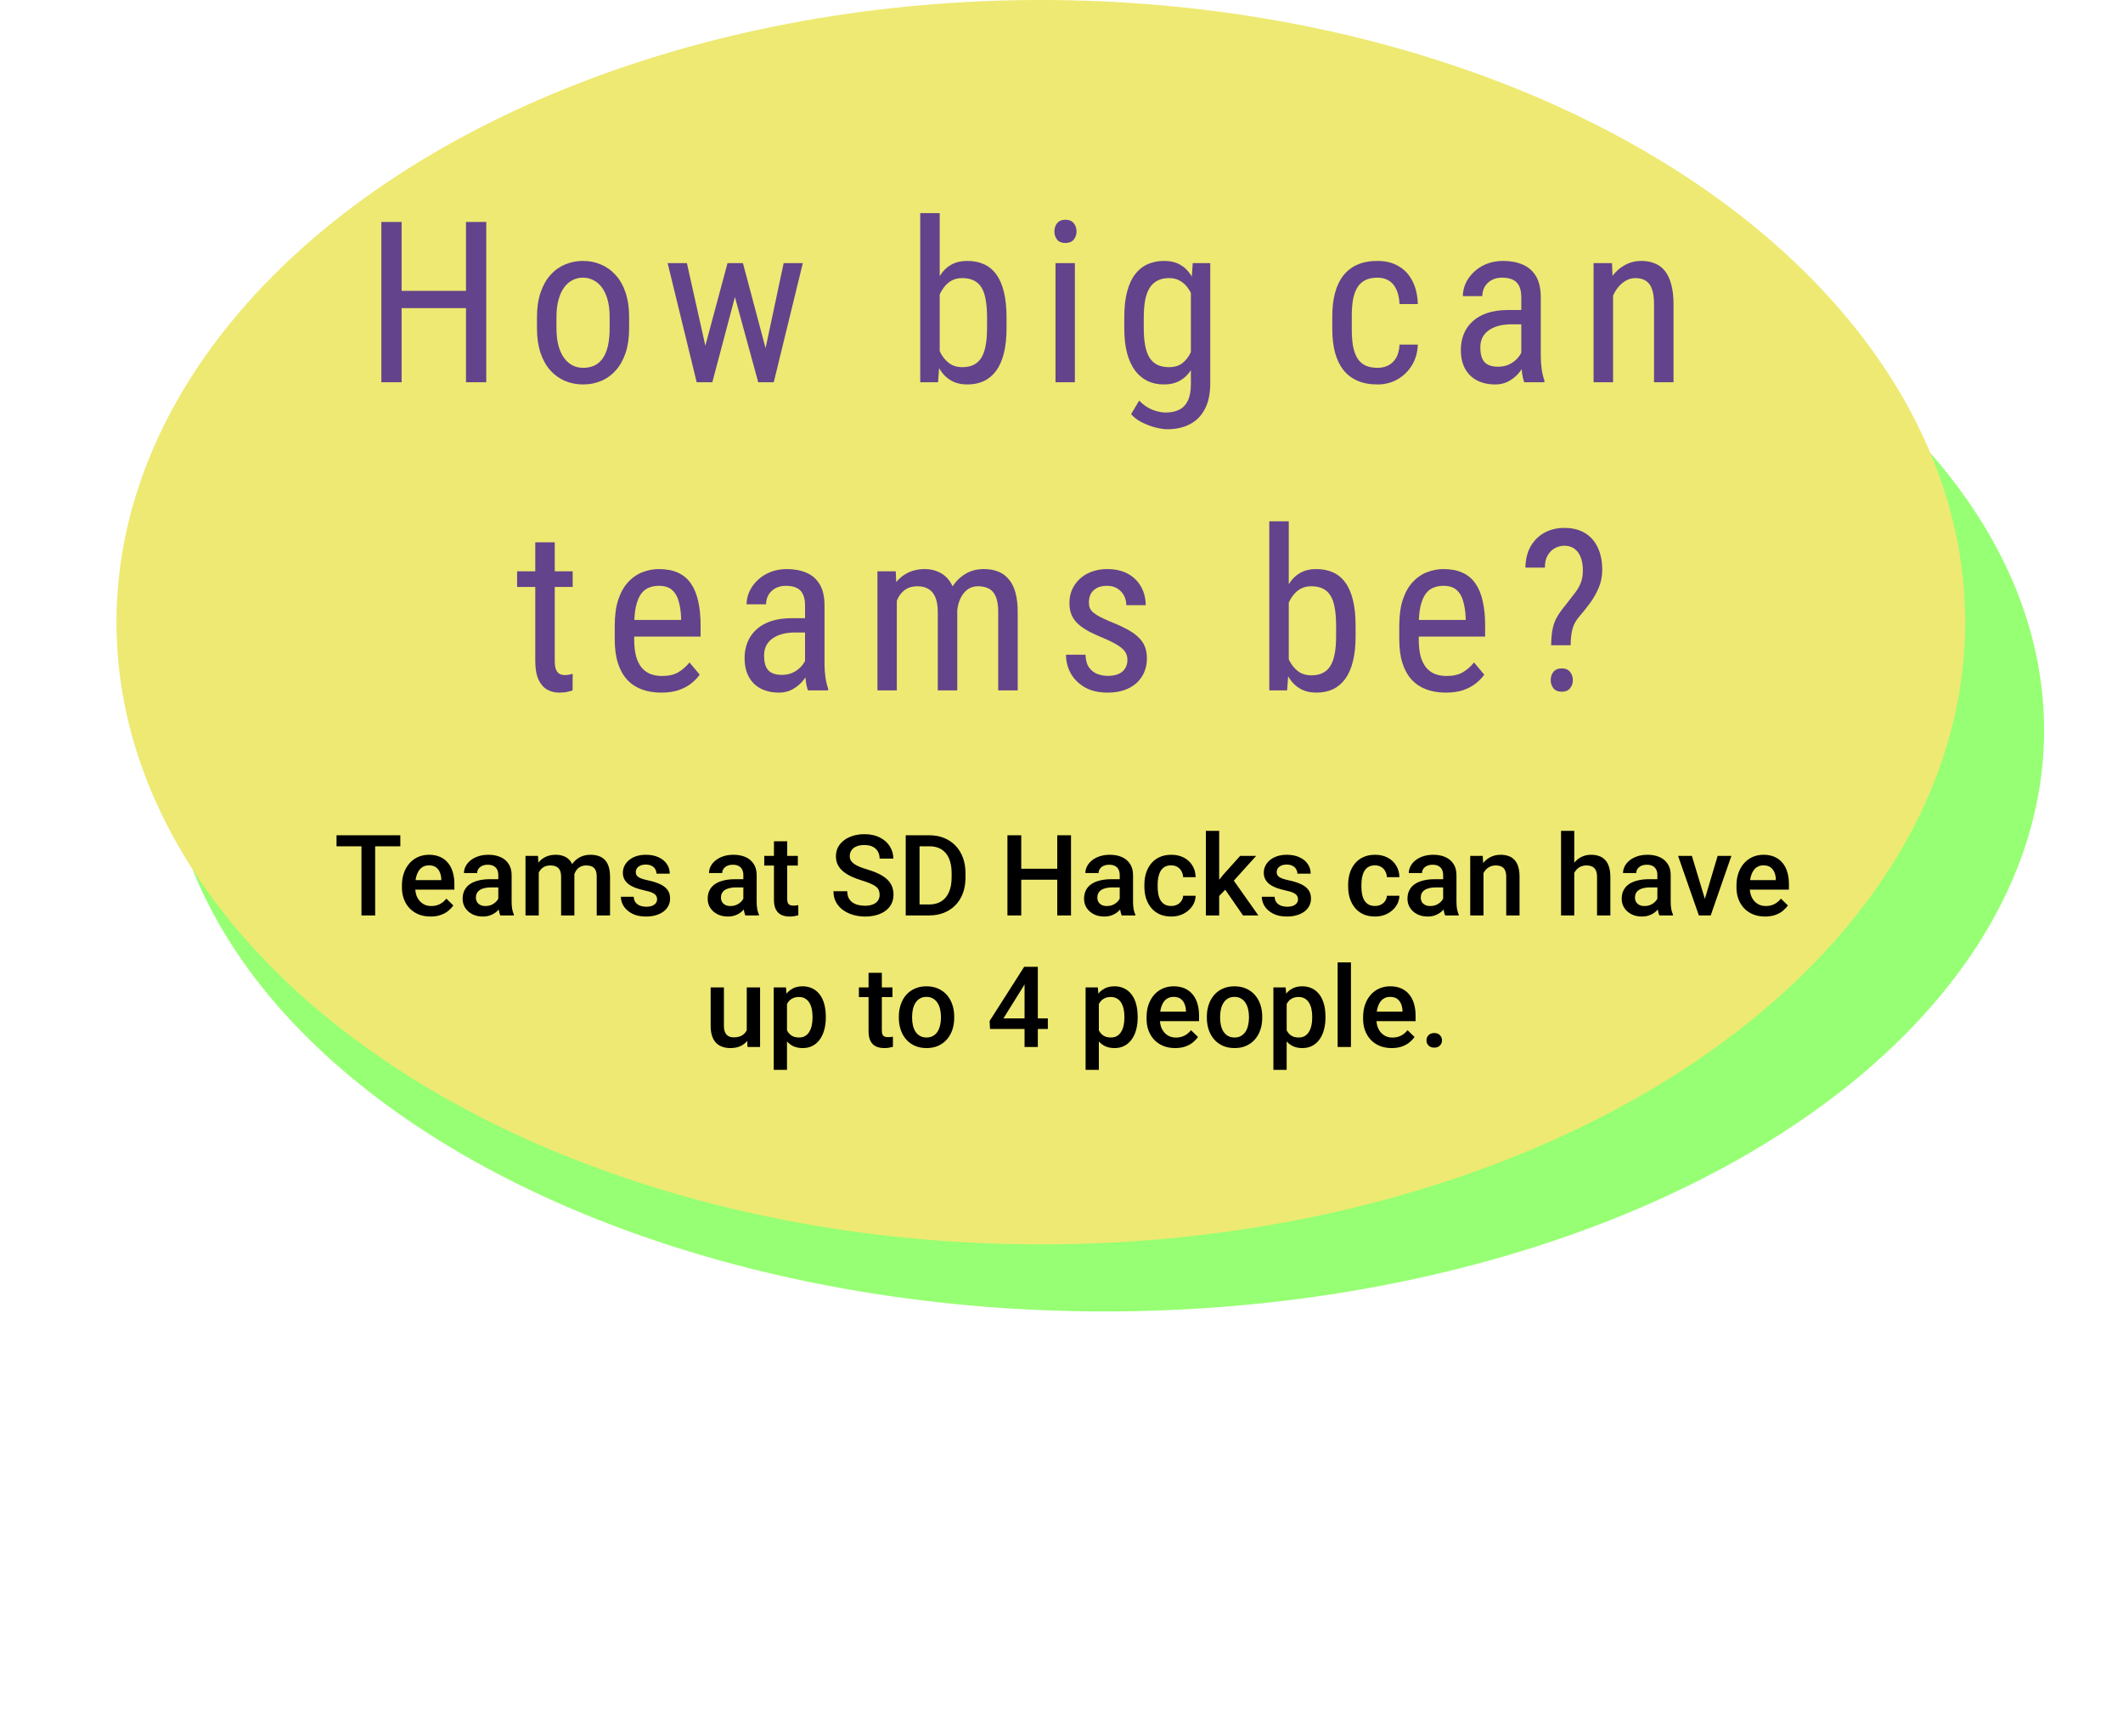 <svg width="565" height="462" viewBox="0 0 565 462" fill="none" xmlns="http://www.w3.org/2000/svg">
<ellipse cx="294" cy="194.316" rx="250" ry="154.659" fill="#97FF73"/>
<ellipse cx="277" cy="165.565" rx="246" ry="165.565" fill="#EEE972"/>
<path d="M124.634 77.399V81.998H106.147V77.399H124.634ZM106.88 59.059V101.715H101.489V59.059H106.88ZM129.409 59.059V101.715H124.018V59.059H129.409ZM142.909 87.389V84.371C142.909 81.91 143.222 79.752 143.847 77.897C144.472 76.022 145.341 74.459 146.454 73.209C147.567 71.959 148.866 71.022 150.351 70.397C151.835 69.752 153.427 69.43 155.126 69.43C156.864 69.43 158.476 69.752 159.96 70.397C161.444 71.022 162.743 71.959 163.856 73.209C164.989 74.459 165.868 76.022 166.493 77.897C167.118 79.752 167.431 81.91 167.431 84.371V87.389C167.431 89.85 167.118 92.018 166.493 93.893C165.868 95.748 164.999 97.301 163.886 98.551C162.772 99.801 161.474 100.739 159.989 101.364C158.505 101.989 156.903 102.301 155.185 102.301C153.466 102.301 151.864 101.989 150.38 101.364C148.895 100.739 147.587 99.801 146.454 98.551C145.341 97.301 144.472 95.748 143.847 93.893C143.222 92.018 142.909 89.85 142.909 87.389ZM148.095 84.371V87.389C148.095 89.127 148.27 90.651 148.622 91.959C148.974 93.268 149.472 94.362 150.116 95.241C150.761 96.12 151.513 96.784 152.372 97.233C153.231 97.662 154.169 97.877 155.185 97.877C156.356 97.877 157.382 97.662 158.261 97.233C159.159 96.784 159.901 96.12 160.487 95.241C161.073 94.362 161.513 93.268 161.806 91.959C162.099 90.651 162.245 89.127 162.245 87.389V84.371C162.245 82.633 162.069 81.12 161.718 79.83C161.366 78.522 160.868 77.428 160.224 76.549C159.579 75.651 158.817 74.987 157.938 74.557C157.079 74.108 156.142 73.883 155.126 73.883C154.13 73.883 153.202 74.108 152.343 74.557C151.483 74.987 150.731 75.651 150.087 76.549C149.462 77.428 148.974 78.522 148.622 79.83C148.27 81.12 148.095 82.633 148.095 84.371ZM186.614 96.09L193.616 70.016H196.985L196.604 75.201L189.573 101.715H186.321L186.614 96.09ZM182.806 70.016L188.694 96.383L188.841 101.715H185.413L177.679 70.016H182.806ZM202.991 96.178L208.558 70.016H213.655L205.921 101.715H202.552L202.991 96.178ZM197.718 70.016L204.544 95.651L205.013 101.715H201.79L194.524 75.143L194.143 70.016H197.718ZM244.903 56.715H250.089V95.563L249.649 101.715H244.903V56.715ZM267.872 84.43V87.389C267.872 89.889 267.638 92.076 267.169 93.951C266.72 95.807 266.046 97.36 265.147 98.61C264.249 99.84 263.155 100.768 261.866 101.393C260.577 101.998 259.102 102.301 257.442 102.301C255.802 102.301 254.386 101.969 253.194 101.305C252.003 100.641 251.007 99.684 250.206 98.434C249.405 97.184 248.77 95.67 248.302 93.893C247.852 92.116 247.54 90.114 247.364 87.887V83.932C247.54 81.686 247.852 79.674 248.302 77.897C248.751 76.1 249.376 74.576 250.177 73.326C250.977 72.057 251.974 71.09 253.165 70.426C254.356 69.762 255.772 69.43 257.413 69.43C259.093 69.43 260.577 69.723 261.866 70.309C263.175 70.895 264.268 71.803 265.147 73.034C266.046 74.245 266.72 75.797 267.169 77.692C267.638 79.567 267.872 81.813 267.872 84.43ZM262.686 87.389V84.43C262.686 82.672 262.569 81.139 262.335 79.83C262.12 78.522 261.759 77.438 261.251 76.579C260.743 75.719 260.06 75.075 259.2 74.645C258.36 74.215 257.315 74 256.065 74C255.011 74 254.083 74.215 253.282 74.645C252.501 75.075 251.827 75.66 251.261 76.403C250.694 77.125 250.226 77.955 249.854 78.893C249.483 79.811 249.21 80.768 249.034 81.764V90.084C249.288 91.354 249.688 92.575 250.235 93.746C250.802 94.899 251.563 95.846 252.52 96.588C253.477 97.33 254.669 97.701 256.095 97.701C257.286 97.701 258.292 97.496 259.112 97.086C259.952 96.676 260.636 96.051 261.163 95.211C261.69 94.352 262.071 93.278 262.306 91.989C262.56 90.68 262.686 89.147 262.686 87.389ZM286.06 70.016V101.715H280.903V70.016H286.06ZM280.61 61.608C280.61 60.729 280.854 59.987 281.343 59.381C281.831 58.776 282.563 58.473 283.54 58.473C284.517 58.473 285.249 58.776 285.737 59.381C286.245 59.987 286.499 60.729 286.499 61.608C286.499 62.448 286.245 63.17 285.737 63.776C285.249 64.362 284.517 64.655 283.54 64.655C282.563 64.655 281.831 64.362 281.343 63.776C280.854 63.17 280.61 62.448 280.61 61.608ZM317.431 70.016H322.089V101.979C322.089 104.772 321.601 107.077 320.624 108.893C319.667 110.709 318.329 112.047 316.61 112.907C314.892 113.786 312.909 114.225 310.663 114.225C309.862 114.225 308.856 114.078 307.645 113.786C306.435 113.493 305.224 113.043 304.013 112.438C302.802 111.852 301.806 111.11 301.024 110.211L303.163 106.608C304.276 107.741 305.458 108.551 306.708 109.039C307.958 109.528 309.149 109.772 310.282 109.772C311.63 109.772 312.802 109.528 313.798 109.039C314.794 108.551 315.565 107.75 316.112 106.637C316.659 105.543 316.933 104.078 316.933 102.243V76.989L317.431 70.016ZM299.208 87.389V84.43C299.208 81.813 299.452 79.567 299.94 77.692C300.429 75.797 301.132 74.245 302.05 73.034C302.987 71.803 304.11 70.895 305.419 70.309C306.727 69.723 308.192 69.43 309.813 69.43C311.454 69.43 312.87 69.762 314.061 70.426C315.253 71.09 316.239 72.057 317.02 73.326C317.821 74.576 318.446 76.1 318.895 77.897C319.364 79.674 319.686 81.686 319.862 83.932V87.887C319.686 90.114 319.364 92.116 318.895 93.893C318.446 95.67 317.811 97.184 316.991 98.434C316.19 99.684 315.194 100.641 314.003 101.305C312.811 101.969 311.395 102.301 309.755 102.301C308.153 102.301 306.708 101.998 305.419 101.393C304.13 100.768 303.017 99.84 302.079 98.61C301.161 97.36 300.448 95.807 299.94 93.951C299.452 92.076 299.208 89.889 299.208 87.389ZM304.393 84.43V87.389C304.393 89.147 304.52 90.68 304.774 91.989C305.028 93.278 305.419 94.352 305.946 95.211C306.493 96.051 307.186 96.676 308.026 97.086C308.886 97.496 309.911 97.701 311.102 97.701C312.548 97.701 313.729 97.35 314.647 96.647C315.565 95.944 316.298 95.016 316.845 93.864C317.411 92.692 317.86 91.432 318.192 90.084V81.764C317.997 80.768 317.714 79.811 317.343 78.893C316.991 77.955 316.532 77.125 315.966 76.403C315.399 75.66 314.716 75.075 313.915 74.645C313.134 74.215 312.216 74 311.161 74C309.97 74 308.944 74.215 308.085 74.645C307.226 75.075 306.522 75.719 305.976 76.579C305.429 77.438 305.028 78.522 304.774 79.83C304.52 81.139 304.393 82.672 304.393 84.43ZM366.608 97.877C367.643 97.877 368.581 97.672 369.421 97.262C370.28 96.832 370.983 96.168 371.53 95.27C372.077 94.352 372.39 93.16 372.468 91.696H377.331C377.253 93.805 376.716 95.66 375.72 97.262C374.743 98.844 373.454 100.084 371.852 100.983C370.27 101.862 368.522 102.301 366.608 102.301C364.558 102.301 362.77 101.969 361.247 101.305C359.743 100.641 358.493 99.684 357.497 98.434C356.52 97.164 355.788 95.631 355.3 93.834C354.811 92.018 354.567 89.957 354.567 87.653V84.079C354.567 81.774 354.811 79.723 355.3 77.926C355.788 76.11 356.52 74.576 357.497 73.326C358.493 72.057 359.743 71.09 361.247 70.426C362.77 69.762 364.558 69.43 366.608 69.43C368.757 69.43 370.612 69.889 372.175 70.807C373.757 71.705 374.987 73.014 375.866 74.733C376.765 76.432 377.253 78.493 377.331 80.914H372.468C372.39 79.352 372.106 78.053 371.618 77.018C371.13 75.963 370.466 75.182 369.626 74.674C368.786 74.147 367.78 73.883 366.608 73.883C365.241 73.883 364.108 74.127 363.21 74.616C362.331 75.084 361.638 75.768 361.13 76.666C360.622 77.565 360.261 78.639 360.046 79.889C359.851 81.139 359.753 82.535 359.753 84.079V87.653C359.753 89.196 359.851 90.602 360.046 91.871C360.261 93.121 360.612 94.196 361.101 95.094C361.608 95.993 362.311 96.686 363.21 97.174C364.108 97.643 365.241 97.877 366.608 97.877ZM404.864 96.295V79.098C404.864 77.848 404.669 76.842 404.278 76.08C403.907 75.319 403.341 74.762 402.579 74.41C401.837 74.059 400.899 73.883 399.767 73.883C398.673 73.883 397.726 74.108 396.925 74.557C396.143 75.006 395.538 75.602 395.108 76.344C394.698 77.086 394.493 77.907 394.493 78.805H389.308C389.308 77.672 389.552 76.549 390.04 75.436C390.548 74.323 391.27 73.317 392.208 72.418C393.145 71.5 394.268 70.778 395.577 70.25C396.905 69.704 398.39 69.43 400.03 69.43C401.983 69.43 403.712 69.752 405.216 70.397C406.72 71.022 407.901 72.047 408.761 73.473C409.62 74.899 410.05 76.793 410.05 79.157V94.801C410.05 95.856 410.128 96.979 410.284 98.17C410.46 99.362 410.704 100.387 411.017 101.246V101.715H405.655C405.401 101.09 405.206 100.26 405.069 99.225C404.933 98.17 404.864 97.194 404.864 96.295ZM405.685 82.496L405.743 86.305H402.14C400.909 86.305 399.786 86.442 398.77 86.715C397.774 86.989 396.915 87.389 396.192 87.916C395.47 88.424 394.913 89.059 394.522 89.821C394.151 90.582 393.966 91.451 393.966 92.428C393.966 93.698 394.142 94.713 394.493 95.475C394.845 96.217 395.372 96.754 396.075 97.086C396.778 97.418 397.667 97.584 398.741 97.584C400.05 97.584 401.202 97.282 402.198 96.676C403.194 96.071 403.966 95.338 404.513 94.479C405.079 93.62 405.343 92.819 405.304 92.076L406.446 94.508C406.368 95.27 406.114 96.1 405.685 96.998C405.274 97.877 404.698 98.727 403.956 99.547C403.214 100.348 402.335 101.012 401.319 101.539C400.323 102.047 399.2 102.301 397.95 102.301C396.114 102.301 394.503 101.95 393.116 101.246C391.749 100.543 390.685 99.508 389.923 98.141C389.161 96.774 388.78 95.084 388.78 93.073C388.78 91.549 389.044 90.143 389.571 88.854C390.099 87.565 390.88 86.451 391.915 85.514C392.95 84.557 394.249 83.815 395.811 83.287C397.393 82.76 399.22 82.496 401.29 82.496H405.685ZM429.292 76.784V101.715H424.106V70.016H428.999L429.292 76.784ZM428.032 84.664L425.923 84.576C425.903 82.409 426.147 80.407 426.655 78.571C427.183 76.715 427.925 75.104 428.882 73.737C429.858 72.37 431.02 71.315 432.368 70.573C433.716 69.811 435.21 69.43 436.851 69.43C438.14 69.43 439.311 69.645 440.366 70.075C441.421 70.485 442.319 71.149 443.061 72.067C443.804 72.985 444.37 74.176 444.761 75.641C445.171 77.086 445.376 78.854 445.376 80.944V101.715H440.19V80.885C440.19 79.225 440.005 77.897 439.634 76.901C439.282 75.885 438.735 75.153 437.993 74.704C437.27 74.235 436.352 74 435.239 74C434.224 74 433.276 74.284 432.397 74.85C431.518 75.416 430.747 76.198 430.083 77.194C429.438 78.19 428.931 79.332 428.56 80.621C428.208 81.891 428.032 83.239 428.032 84.664ZM152.413 152.016V156.176H137.618V152.016H152.413ZM142.452 144.311H147.638V175.864C147.638 176.938 147.765 177.748 148.018 178.295C148.292 178.842 148.634 179.203 149.044 179.379C149.454 179.555 149.893 179.643 150.362 179.643C150.714 179.643 151.104 179.604 151.534 179.526C151.964 179.428 152.257 179.35 152.413 179.291L152.384 183.715C152.032 183.852 151.563 183.979 150.977 184.096C150.392 184.233 149.649 184.301 148.751 184.301C147.638 184.301 146.602 184.037 145.645 183.51C144.688 182.983 143.917 182.104 143.331 180.873C142.745 179.623 142.452 177.944 142.452 175.834V144.311ZM175.933 184.301C174.038 184.301 172.329 184.018 170.806 183.452C169.282 182.885 167.983 182.026 166.909 180.873C165.835 179.702 165.015 178.227 164.448 176.45C163.882 174.672 163.599 172.573 163.599 170.151V166.577C163.599 163.784 163.921 161.42 164.565 159.487C165.229 157.553 166.118 156 167.231 154.828C168.345 153.637 169.604 152.778 171.011 152.25C172.417 151.703 173.862 151.43 175.347 151.43C177.339 151.43 179.038 151.752 180.444 152.397C181.851 153.041 182.993 153.998 183.872 155.268C184.751 156.537 185.395 158.1 185.806 159.955C186.235 161.811 186.45 163.95 186.45 166.371V169.389H166.645V164.965H181.265V164.233C181.186 162.592 180.962 161.147 180.591 159.897C180.239 158.647 179.653 157.67 178.833 156.967C178.013 156.245 176.851 155.883 175.347 155.883C174.39 155.883 173.501 156.049 172.681 156.381C171.88 156.694 171.186 157.25 170.601 158.051C170.034 158.832 169.585 159.916 169.253 161.303C168.94 162.69 168.784 164.448 168.784 166.577V170.151C168.784 171.85 168.94 173.315 169.253 174.545C169.585 175.756 170.063 176.762 170.688 177.563C171.333 178.344 172.114 178.93 173.032 179.321C173.97 179.692 175.034 179.877 176.226 179.877C177.964 179.877 179.399 179.545 180.532 178.881C181.665 178.198 182.651 177.328 183.491 176.274L186.216 179.526C185.649 180.327 184.907 181.098 183.989 181.84C183.091 182.563 181.977 183.159 180.649 183.627C179.341 184.077 177.768 184.301 175.933 184.301ZM214.247 178.295V161.098C214.247 159.848 214.052 158.842 213.661 158.08C213.29 157.319 212.724 156.762 211.962 156.411C211.22 156.059 210.282 155.883 209.149 155.883C208.056 155.883 207.108 156.108 206.308 156.557C205.526 157.006 204.921 157.602 204.491 158.344C204.081 159.086 203.876 159.907 203.876 160.805H198.69C198.69 159.672 198.935 158.549 199.423 157.436C199.931 156.323 200.653 155.317 201.591 154.418C202.528 153.5 203.651 152.778 204.96 152.25C206.288 151.703 207.772 151.43 209.413 151.43C211.366 151.43 213.095 151.752 214.599 152.397C216.102 153.022 217.284 154.047 218.143 155.473C219.003 156.899 219.433 158.793 219.433 161.157V176.801C219.433 177.856 219.511 178.979 219.667 180.17C219.843 181.362 220.087 182.387 220.399 183.246V183.715H215.038C214.784 183.09 214.589 182.26 214.452 181.225C214.315 180.17 214.247 179.194 214.247 178.295ZM215.067 164.496L215.126 168.305H211.522C210.292 168.305 209.169 168.442 208.153 168.715C207.157 168.989 206.298 169.389 205.575 169.916C204.852 170.424 204.296 171.059 203.905 171.821C203.534 172.582 203.349 173.452 203.349 174.428C203.349 175.698 203.524 176.713 203.876 177.475C204.227 178.217 204.755 178.754 205.458 179.086C206.161 179.418 207.05 179.584 208.124 179.584C209.433 179.584 210.585 179.282 211.581 178.676C212.577 178.071 213.349 177.338 213.895 176.479C214.462 175.62 214.726 174.819 214.686 174.077L215.829 176.508C215.751 177.27 215.497 178.1 215.067 178.998C214.657 179.877 214.081 180.727 213.339 181.547C212.597 182.348 211.718 183.012 210.702 183.539C209.706 184.047 208.583 184.301 207.333 184.301C205.497 184.301 203.886 183.95 202.499 183.246C201.132 182.543 200.067 181.508 199.306 180.141C198.544 178.774 198.163 177.084 198.163 175.073C198.163 173.549 198.427 172.143 198.954 170.854C199.481 169.565 200.263 168.452 201.298 167.514C202.333 166.557 203.632 165.815 205.194 165.287C206.776 164.76 208.602 164.496 210.673 164.496H215.067ZM238.675 158.315V183.715H233.518V152.016H238.382L238.675 158.315ZM237.62 166.664L235.218 166.577C235.198 164.409 235.413 162.407 235.862 160.571C236.311 158.715 236.985 157.104 237.884 155.737C238.802 154.37 239.944 153.315 241.311 152.573C242.698 151.811 244.31 151.43 246.145 151.43C247.356 151.43 248.479 151.645 249.515 152.075C250.569 152.485 251.487 153.139 252.268 154.037C253.05 154.936 253.655 156.088 254.085 157.495C254.534 158.901 254.759 160.6 254.759 162.592V183.715H249.573V162.856C249.573 161.196 249.349 159.868 248.899 158.871C248.47 157.875 247.854 157.153 247.054 156.703C246.253 156.235 245.296 156 244.183 156C242.913 156 241.849 156.284 240.989 156.85C240.149 157.416 239.476 158.198 238.968 159.194C238.479 160.19 238.128 161.332 237.913 162.621C237.718 163.891 237.62 165.239 237.62 166.664ZM254.7 163.676L251.243 164.789C251.224 163.051 251.438 161.381 251.888 159.78C252.337 158.178 253.001 156.752 253.88 155.502C254.778 154.252 255.892 153.266 257.22 152.543C258.548 151.801 260.091 151.43 261.849 151.43C263.294 151.43 264.573 151.655 265.686 152.104C266.8 152.553 267.737 153.246 268.499 154.184C269.28 155.102 269.866 156.284 270.257 157.729C270.647 159.174 270.843 160.893 270.843 162.885V183.715H265.657V162.827C265.657 161.049 265.433 159.672 264.983 158.696C264.554 157.7 263.938 157.006 263.138 156.616C262.337 156.205 261.38 156 260.267 156C259.368 156 258.567 156.205 257.864 156.616C257.181 157.026 256.604 157.592 256.136 158.315C255.667 159.018 255.306 159.828 255.052 160.746C254.817 161.664 254.7 162.641 254.7 163.676ZM300.046 175.6C300.046 174.799 299.851 174.096 299.46 173.491C299.069 172.885 298.425 172.299 297.526 171.733C296.647 171.166 295.456 170.561 293.952 169.916C292.487 169.311 291.169 168.715 289.997 168.129C288.845 167.524 287.868 166.87 287.067 166.166C286.267 165.463 285.651 164.653 285.222 163.735C284.811 162.797 284.606 161.694 284.606 160.424C284.606 159.155 284.841 157.983 285.31 156.909C285.798 155.815 286.481 154.858 287.36 154.037C288.239 153.217 289.294 152.582 290.524 152.133C291.755 151.664 293.132 151.43 294.655 151.43C296.823 151.43 298.669 151.85 300.192 152.69C301.716 153.53 302.878 154.682 303.679 156.147C304.499 157.592 304.909 159.223 304.909 161.039H299.753C299.753 160.161 299.558 159.33 299.167 158.549C298.776 157.768 298.2 157.133 297.438 156.645C296.677 156.137 295.749 155.883 294.655 155.883C293.503 155.883 292.565 156.088 291.843 156.498C291.12 156.909 290.593 157.446 290.261 158.11C289.948 158.754 289.792 159.467 289.792 160.248C289.792 160.834 289.87 161.342 290.026 161.772C290.202 162.182 290.495 162.573 290.905 162.944C291.315 163.295 291.872 163.666 292.575 164.057C293.298 164.428 294.216 164.858 295.329 165.346C297.477 166.186 299.284 167.036 300.749 167.895C302.214 168.754 303.327 169.76 304.089 170.912C304.851 172.065 305.231 173.491 305.231 175.19C305.231 176.577 304.977 177.836 304.47 178.969C303.981 180.082 303.278 181.039 302.36 181.84C301.442 182.641 300.339 183.256 299.05 183.686C297.78 184.096 296.354 184.301 294.772 184.301C292.39 184.301 290.368 183.832 288.708 182.895C287.067 181.938 285.817 180.698 284.958 179.174C284.118 177.631 283.698 175.981 283.698 174.223H288.884C288.942 175.707 289.274 176.86 289.88 177.68C290.505 178.5 291.257 179.067 292.136 179.379C293.015 179.692 293.893 179.848 294.772 179.848C295.925 179.848 296.892 179.682 297.673 179.35C298.454 178.998 299.04 178.5 299.431 177.856C299.841 177.211 300.046 176.459 300.046 175.6ZM337.798 138.715H342.983V177.563L342.544 183.715H337.798V138.715ZM360.767 166.43V169.389C360.767 171.889 360.532 174.077 360.063 175.952C359.614 177.807 358.94 179.36 358.042 180.61C357.143 181.84 356.05 182.768 354.761 183.393C353.472 183.998 351.997 184.301 350.337 184.301C348.696 184.301 347.28 183.969 346.089 183.305C344.897 182.641 343.901 181.684 343.101 180.434C342.3 179.184 341.665 177.67 341.196 175.893C340.747 174.116 340.435 172.114 340.259 169.887V165.932C340.435 163.686 340.747 161.674 341.196 159.897C341.645 158.1 342.27 156.577 343.071 155.327C343.872 154.057 344.868 153.09 346.06 152.426C347.251 151.762 348.667 151.43 350.308 151.43C351.987 151.43 353.472 151.723 354.761 152.309C356.069 152.895 357.163 153.803 358.042 155.034C358.94 156.245 359.614 157.797 360.063 159.692C360.532 161.567 360.767 163.813 360.767 166.43ZM355.581 169.389V166.43C355.581 164.672 355.464 163.139 355.229 161.83C355.015 160.522 354.653 159.438 354.145 158.578C353.638 157.719 352.954 157.075 352.095 156.645C351.255 156.215 350.21 156 348.96 156C347.905 156 346.977 156.215 346.177 156.645C345.395 157.075 344.722 157.661 344.155 158.403C343.589 159.125 343.12 159.955 342.749 160.893C342.378 161.811 342.104 162.768 341.929 163.764V172.084C342.183 173.354 342.583 174.575 343.13 175.746C343.696 176.899 344.458 177.846 345.415 178.588C346.372 179.33 347.563 179.702 348.989 179.702C350.181 179.702 351.186 179.496 352.007 179.086C352.847 178.676 353.53 178.051 354.058 177.211C354.585 176.352 354.966 175.278 355.2 173.989C355.454 172.68 355.581 171.147 355.581 169.389ZM384.726 184.301C382.831 184.301 381.122 184.018 379.599 183.452C378.075 182.885 376.776 182.026 375.702 180.873C374.628 179.702 373.808 178.227 373.241 176.45C372.675 174.672 372.392 172.573 372.392 170.151V166.577C372.392 163.784 372.714 161.42 373.358 159.487C374.022 157.553 374.911 156 376.024 154.828C377.138 153.637 378.397 152.778 379.804 152.25C381.21 151.703 382.655 151.43 384.14 151.43C386.132 151.43 387.831 151.752 389.237 152.397C390.643 153.041 391.786 153.998 392.665 155.268C393.544 156.537 394.188 158.1 394.599 159.955C395.028 161.811 395.243 163.95 395.243 166.371V169.389H375.438V164.965H390.058V164.233C389.979 162.592 389.755 161.147 389.384 159.897C389.032 158.647 388.446 157.67 387.626 156.967C386.806 156.245 385.643 155.883 384.14 155.883C383.183 155.883 382.294 156.049 381.474 156.381C380.673 156.694 379.979 157.25 379.393 158.051C378.827 158.832 378.378 159.916 378.046 161.303C377.733 162.69 377.577 164.448 377.577 166.577V170.151C377.577 171.85 377.733 173.315 378.046 174.545C378.378 175.756 378.856 176.762 379.481 177.563C380.126 178.344 380.907 178.93 381.825 179.321C382.763 179.692 383.827 179.877 385.018 179.877C386.757 179.877 388.192 179.545 389.325 178.881C390.458 178.198 391.444 177.328 392.284 176.274L395.009 179.526C394.442 180.327 393.7 181.098 392.782 181.84C391.884 182.563 390.77 183.159 389.442 183.627C388.134 184.077 386.561 184.301 384.726 184.301ZM418.001 171.703H412.815C412.835 169.828 412.981 168.295 413.255 167.104C413.528 165.893 413.977 164.789 414.602 163.793C415.227 162.797 416.067 161.664 417.122 160.395C417.825 159.477 418.489 158.618 419.114 157.817C419.759 156.996 420.276 156.118 420.667 155.18C421.058 154.223 421.253 153.08 421.253 151.752C421.253 150.405 421.058 149.243 420.667 148.266C420.296 147.289 419.739 146.537 418.997 146.01C418.274 145.483 417.386 145.219 416.331 145.219C415.491 145.219 414.671 145.424 413.87 145.834C413.089 146.245 412.435 146.879 411.907 147.739C411.399 148.578 411.145 149.682 411.145 151.049H405.96C405.999 148.842 406.468 146.948 407.366 145.366C408.284 143.784 409.515 142.573 411.058 141.733C412.62 140.893 414.378 140.473 416.331 140.473C418.46 140.473 420.276 140.922 421.78 141.821C423.284 142.719 424.427 144.008 425.208 145.688C426.009 147.348 426.409 149.321 426.409 151.606C426.409 153.364 426.087 154.985 425.442 156.469C424.817 157.934 424.026 159.311 423.069 160.6C422.112 161.889 421.126 163.12 420.11 164.291C419.27 165.287 418.704 166.411 418.411 167.661C418.138 168.911 418.001 170.258 418.001 171.703ZM412.698 180.991C412.698 180.112 412.942 179.37 413.431 178.764C413.938 178.159 414.671 177.856 415.628 177.856C416.604 177.856 417.337 178.159 417.825 178.764C418.333 179.37 418.587 180.112 418.587 180.991C418.587 181.83 418.333 182.553 417.825 183.159C417.337 183.764 416.604 184.067 415.628 184.067C414.671 184.067 413.938 183.764 413.431 183.159C412.942 182.553 412.698 181.83 412.698 180.991Z" fill="#63438C"/>
<path d="M99.846 222.267V243.595H96.198V222.267H99.846ZM106.54 222.267V225.196H89.563V222.267H106.54ZM114.582 243.888C113.41 243.888 112.351 243.697 111.403 243.316C110.466 242.926 109.665 242.384 109.001 241.69C108.347 240.997 107.844 240.182 107.492 239.244C107.141 238.307 106.965 237.296 106.965 236.212V235.626C106.965 234.386 107.146 233.263 107.507 232.257C107.868 231.251 108.371 230.392 109.016 229.679C109.66 228.956 110.422 228.404 111.301 228.023C112.18 227.643 113.132 227.452 114.157 227.452C115.29 227.452 116.281 227.643 117.131 228.023C117.981 228.404 118.684 228.941 119.24 229.635C119.807 230.318 120.227 231.134 120.5 232.081C120.783 233.028 120.925 234.073 120.925 235.216V236.725H108.679V234.19H117.439V233.912C117.419 233.277 117.292 232.682 117.058 232.125C116.833 231.568 116.486 231.119 116.018 230.777C115.549 230.436 114.924 230.265 114.143 230.265C113.557 230.265 113.034 230.392 112.575 230.646C112.126 230.89 111.75 231.246 111.447 231.715C111.145 232.184 110.91 232.75 110.744 233.414C110.588 234.068 110.51 234.806 110.51 235.626V236.212C110.51 236.905 110.603 237.55 110.788 238.146C110.983 238.732 111.267 239.244 111.638 239.684C112.009 240.123 112.458 240.47 112.985 240.724C113.513 240.968 114.113 241.09 114.787 241.09C115.637 241.09 116.394 240.919 117.058 240.577C117.722 240.235 118.298 239.752 118.786 239.127L120.647 240.929C120.305 241.427 119.86 241.905 119.314 242.364C118.767 242.814 118.098 243.18 117.307 243.463C116.525 243.746 115.617 243.888 114.582 243.888ZM132.614 240.416V232.857C132.614 232.291 132.512 231.803 132.307 231.393C132.102 230.982 131.789 230.665 131.369 230.44C130.959 230.216 130.441 230.104 129.816 230.104C129.24 230.104 128.742 230.201 128.322 230.397C127.902 230.592 127.575 230.856 127.341 231.188C127.107 231.52 126.989 231.896 126.989 232.315H123.474C123.474 231.69 123.625 231.085 123.928 230.499C124.231 229.913 124.67 229.391 125.246 228.932C125.822 228.473 126.511 228.111 127.312 227.848C128.112 227.584 129.011 227.452 130.007 227.452C131.198 227.452 132.253 227.652 133.171 228.053C134.099 228.453 134.826 229.059 135.354 229.869C135.891 230.67 136.159 231.676 136.159 232.887V239.933C136.159 240.655 136.208 241.305 136.306 241.881C136.413 242.447 136.565 242.94 136.76 243.36V243.595H133.142C132.976 243.214 132.844 242.731 132.746 242.145C132.658 241.549 132.614 240.973 132.614 240.416ZM133.127 233.956L133.156 236.139H130.622C129.968 236.139 129.392 236.202 128.894 236.329C128.396 236.446 127.981 236.622 127.648 236.857C127.316 237.091 127.067 237.374 126.901 237.706C126.735 238.038 126.652 238.414 126.652 238.834C126.652 239.254 126.75 239.64 126.945 239.991C127.141 240.333 127.424 240.602 127.795 240.797C128.176 240.992 128.635 241.09 129.172 241.09C129.895 241.09 130.524 240.943 131.062 240.65C131.608 240.348 132.038 239.982 132.351 239.552C132.663 239.112 132.829 238.697 132.849 238.307L133.991 239.874C133.874 240.274 133.674 240.704 133.391 241.163C133.107 241.622 132.736 242.062 132.277 242.482C131.828 242.892 131.286 243.229 130.651 243.492C130.026 243.756 129.304 243.888 128.483 243.888C127.448 243.888 126.525 243.683 125.715 243.273C124.904 242.853 124.27 242.291 123.811 241.588C123.352 240.875 123.122 240.069 123.122 239.171C123.122 238.331 123.278 237.589 123.591 236.944C123.913 236.29 124.382 235.743 124.997 235.304C125.622 234.864 126.384 234.532 127.282 234.308C128.181 234.073 129.206 233.956 130.358 233.956H133.127ZM143.381 230.968V243.595H139.851V227.745H143.176L143.381 230.968ZM142.81 235.084L141.608 235.069C141.608 233.976 141.745 232.965 142.019 232.037C142.292 231.109 142.692 230.304 143.22 229.62C143.747 228.927 144.401 228.395 145.183 228.023C145.974 227.643 146.887 227.452 147.922 227.452C148.645 227.452 149.304 227.56 149.899 227.774C150.505 227.98 151.027 228.307 151.467 228.756C151.916 229.205 152.258 229.781 152.492 230.484C152.736 231.188 152.858 232.037 152.858 233.033V243.595H149.328V233.341C149.328 232.569 149.211 231.964 148.977 231.524C148.752 231.085 148.425 230.773 147.995 230.587C147.575 230.392 147.072 230.294 146.486 230.294C145.822 230.294 145.256 230.421 144.787 230.675C144.328 230.929 143.952 231.275 143.659 231.715C143.366 232.154 143.151 232.662 143.015 233.238C142.878 233.815 142.81 234.43 142.81 235.084ZM152.639 234.147L150.983 234.513C150.983 233.556 151.115 232.652 151.379 231.803C151.652 230.943 152.048 230.191 152.565 229.547C153.093 228.893 153.742 228.38 154.514 228.009C155.285 227.638 156.169 227.452 157.165 227.452C157.976 227.452 158.698 227.565 159.333 227.789C159.978 228.004 160.524 228.346 160.974 228.815C161.423 229.283 161.765 229.894 161.999 230.646C162.233 231.388 162.351 232.286 162.351 233.341V243.595H158.806V233.326C158.806 232.525 158.689 231.905 158.454 231.466C158.23 231.026 157.907 230.724 157.487 230.558C157.067 230.382 156.565 230.294 155.979 230.294C155.432 230.294 154.948 230.397 154.528 230.602C154.118 230.797 153.772 231.075 153.488 231.437C153.205 231.788 152.99 232.193 152.844 232.652C152.707 233.111 152.639 233.609 152.639 234.147ZM174.875 239.303C174.875 238.951 174.787 238.634 174.611 238.351C174.436 238.058 174.099 237.794 173.601 237.56C173.112 237.325 172.39 237.11 171.433 236.915C170.593 236.73 169.821 236.51 169.118 236.256C168.425 235.992 167.829 235.675 167.331 235.304C166.833 234.933 166.447 234.493 166.174 233.985C165.9 233.478 165.764 232.892 165.764 232.228C165.764 231.583 165.905 230.973 166.189 230.397C166.472 229.82 166.877 229.313 167.404 228.873C167.932 228.434 168.571 228.087 169.323 227.833C170.085 227.579 170.935 227.452 171.872 227.452C173.2 227.452 174.338 227.677 175.285 228.126C176.242 228.565 176.975 229.166 177.482 229.928C177.99 230.68 178.244 231.529 178.244 232.477H174.714C174.714 232.057 174.607 231.666 174.392 231.305C174.187 230.934 173.874 230.636 173.454 230.411C173.034 230.177 172.507 230.06 171.872 230.06C171.267 230.06 170.764 230.157 170.363 230.353C169.973 230.538 169.68 230.782 169.484 231.085C169.299 231.388 169.206 231.72 169.206 232.081C169.206 232.345 169.255 232.584 169.353 232.799C169.46 233.004 169.636 233.194 169.88 233.37C170.124 233.536 170.456 233.692 170.876 233.839C171.306 233.985 171.843 234.127 172.487 234.264C173.698 234.518 174.738 234.845 175.607 235.245C176.486 235.636 177.16 236.144 177.629 236.769C178.098 237.384 178.332 238.165 178.332 239.112C178.332 239.815 178.181 240.46 177.878 241.046C177.585 241.622 177.155 242.125 176.589 242.555C176.023 242.975 175.344 243.302 174.553 243.536C173.772 243.771 172.893 243.888 171.916 243.888C170.481 243.888 169.265 243.634 168.269 243.126C167.273 242.608 166.516 241.949 165.998 241.148C165.49 240.338 165.236 239.498 165.236 238.629H168.649C168.689 239.283 168.869 239.806 169.191 240.196C169.523 240.577 169.934 240.856 170.422 241.031C170.92 241.197 171.433 241.28 171.96 241.28C172.595 241.28 173.127 241.197 173.557 241.031C173.986 240.856 174.314 240.621 174.538 240.328C174.763 240.025 174.875 239.684 174.875 239.303ZM197.829 240.416V232.857C197.829 232.291 197.727 231.803 197.522 231.393C197.316 230.982 197.004 230.665 196.584 230.44C196.174 230.216 195.656 230.104 195.031 230.104C194.455 230.104 193.957 230.201 193.537 230.397C193.117 230.592 192.79 230.856 192.556 231.188C192.321 231.52 192.204 231.896 192.204 232.315H188.689C188.689 231.69 188.84 231.085 189.143 230.499C189.445 229.913 189.885 229.391 190.461 228.932C191.037 228.473 191.726 228.111 192.526 227.848C193.327 227.584 194.226 227.452 195.222 227.452C196.413 227.452 197.468 227.652 198.386 228.053C199.314 228.453 200.041 229.059 200.568 229.869C201.106 230.67 201.374 231.676 201.374 232.887V239.933C201.374 240.655 201.423 241.305 201.521 241.881C201.628 242.447 201.779 242.94 201.975 243.36V243.595H198.357C198.19 243.214 198.059 242.731 197.961 242.145C197.873 241.549 197.829 240.973 197.829 240.416ZM198.342 233.956L198.371 236.139H195.837C195.183 236.139 194.607 236.202 194.108 236.329C193.61 236.446 193.195 236.622 192.863 236.857C192.531 237.091 192.282 237.374 192.116 237.706C191.95 238.038 191.867 238.414 191.867 238.834C191.867 239.254 191.965 239.64 192.16 239.991C192.356 240.333 192.639 240.602 193.01 240.797C193.391 240.992 193.85 241.09 194.387 241.09C195.109 241.09 195.739 240.943 196.276 240.65C196.823 240.348 197.253 239.982 197.565 239.552C197.878 239.112 198.044 238.697 198.064 238.307L199.206 239.874C199.089 240.274 198.889 240.704 198.606 241.163C198.322 241.622 197.951 242.062 197.492 242.482C197.043 242.892 196.501 243.229 195.866 243.492C195.241 243.756 194.519 243.888 193.698 243.888C192.663 243.888 191.74 243.683 190.93 243.273C190.119 242.853 189.484 242.291 189.025 241.588C188.566 240.875 188.337 240.069 188.337 239.171C188.337 238.331 188.493 237.589 188.806 236.944C189.128 236.29 189.597 235.743 190.212 235.304C190.837 234.864 191.599 234.532 192.497 234.308C193.396 234.073 194.421 233.956 195.573 233.956H198.342ZM212.331 227.745V230.323H203.396V227.745H212.331ZM205.974 223.863H209.504V239.215C209.504 239.703 209.572 240.079 209.709 240.343C209.856 240.597 210.056 240.768 210.31 240.856C210.564 240.943 210.861 240.987 211.203 240.987C211.447 240.987 211.682 240.973 211.906 240.943C212.131 240.914 212.312 240.885 212.448 240.856L212.463 243.551C212.17 243.639 211.828 243.717 211.438 243.785C211.057 243.854 210.617 243.888 210.119 243.888C209.309 243.888 208.591 243.746 207.966 243.463C207.341 243.17 206.853 242.696 206.501 242.042C206.149 241.388 205.974 240.519 205.974 239.435V223.863ZM234.099 238.102C234.099 237.662 234.03 237.272 233.894 236.93C233.767 236.588 233.537 236.275 233.205 235.992C232.873 235.709 232.404 235.436 231.799 235.172C231.203 234.898 230.441 234.62 229.514 234.337C228.498 234.024 227.561 233.678 226.701 233.297C225.852 232.906 225.109 232.457 224.475 231.949C223.84 231.432 223.347 230.841 222.995 230.177C222.644 229.503 222.468 228.727 222.468 227.848C222.468 226.979 222.648 226.188 223.01 225.475C223.381 224.762 223.903 224.147 224.577 223.629C225.261 223.102 226.066 222.696 226.994 222.413C227.922 222.12 228.947 221.974 230.07 221.974C231.652 221.974 233.015 222.267 234.157 222.853C235.31 223.439 236.193 224.225 236.809 225.211C237.434 226.197 237.746 227.286 237.746 228.478H234.099C234.099 227.774 233.947 227.154 233.645 226.617C233.352 226.07 232.902 225.641 232.297 225.328C231.701 225.016 230.944 224.859 230.026 224.859C229.157 224.859 228.435 224.991 227.858 225.255C227.282 225.519 226.853 225.875 226.569 226.324C226.286 226.773 226.145 227.281 226.145 227.848C226.145 228.248 226.237 228.614 226.423 228.946C226.608 229.269 226.892 229.571 227.273 229.855C227.653 230.128 228.132 230.387 228.708 230.631C229.284 230.875 229.963 231.109 230.744 231.334C231.926 231.686 232.956 232.076 233.835 232.506C234.714 232.926 235.446 233.404 236.032 233.941C236.618 234.479 237.058 235.089 237.351 235.773C237.644 236.446 237.79 237.213 237.79 238.072C237.79 238.971 237.609 239.781 237.248 240.504C236.887 241.217 236.369 241.827 235.695 242.335C235.031 242.833 234.231 243.219 233.293 243.492C232.365 243.756 231.33 243.888 230.188 243.888C229.162 243.888 228.151 243.751 227.155 243.478C226.169 243.204 225.271 242.789 224.46 242.232C223.649 241.666 223.005 240.963 222.526 240.123C222.048 239.273 221.809 238.282 221.809 237.149H225.485C225.485 237.843 225.603 238.434 225.837 238.922C226.081 239.41 226.418 239.811 226.848 240.123C227.277 240.426 227.775 240.65 228.342 240.797C228.918 240.943 229.533 241.017 230.188 241.017C231.047 241.017 231.765 240.895 232.341 240.65C232.927 240.406 233.366 240.065 233.659 239.625C233.952 239.186 234.099 238.678 234.099 238.102ZM247.238 243.595H242.683L242.712 240.68H247.238C248.557 240.68 249.66 240.392 250.549 239.815C251.447 239.239 252.121 238.414 252.57 237.34C253.029 236.266 253.259 234.986 253.259 233.502V232.345C253.259 231.192 253.127 230.172 252.863 229.283C252.609 228.395 252.229 227.648 251.721 227.042C251.223 226.437 250.607 225.978 249.875 225.665C249.152 225.353 248.317 225.196 247.37 225.196H242.595V222.267H247.37C248.786 222.267 250.08 222.506 251.252 222.984C252.424 223.453 253.435 224.132 254.284 225.021C255.144 225.909 255.803 226.974 256.262 228.214C256.721 229.454 256.95 230.841 256.95 232.374V233.502C256.95 235.035 256.721 236.422 256.262 237.662C255.803 238.902 255.144 239.967 254.284 240.856C253.425 241.734 252.399 242.413 251.208 242.892C250.026 243.36 248.703 243.595 247.238 243.595ZM244.719 222.267V243.595H241.042V222.267H244.719ZM282.204 231.173V234.088H270.881V231.173H282.204ZM271.789 222.267V243.595H268.112V222.267H271.789ZM285.031 222.267V243.595H281.369V222.267H285.031ZM297.995 240.416V232.857C297.995 232.291 297.893 231.803 297.688 231.393C297.482 230.982 297.17 230.665 296.75 230.44C296.34 230.216 295.822 230.104 295.197 230.104C294.621 230.104 294.123 230.201 293.703 230.397C293.283 230.592 292.956 230.856 292.722 231.188C292.487 231.52 292.37 231.896 292.37 232.315H288.855C288.855 231.69 289.006 231.085 289.309 230.499C289.611 229.913 290.051 229.391 290.627 228.932C291.203 228.473 291.892 228.111 292.692 227.848C293.493 227.584 294.392 227.452 295.388 227.452C296.579 227.452 297.634 227.652 298.552 228.053C299.48 228.453 300.207 229.059 300.734 229.869C301.272 230.67 301.54 231.676 301.54 232.887V239.933C301.54 240.655 301.589 241.305 301.687 241.881C301.794 242.447 301.945 242.94 302.141 243.36V243.595H298.523C298.357 243.214 298.225 242.731 298.127 242.145C298.039 241.549 297.995 240.973 297.995 240.416ZM298.508 233.956L298.537 236.139H296.003C295.349 236.139 294.773 236.202 294.274 236.329C293.776 236.446 293.361 236.622 293.029 236.857C292.697 237.091 292.448 237.374 292.282 237.706C292.116 238.038 292.033 238.414 292.033 238.834C292.033 239.254 292.131 239.64 292.326 239.991C292.522 240.333 292.805 240.602 293.176 240.797C293.557 240.992 294.016 241.09 294.553 241.09C295.275 241.09 295.905 240.943 296.442 240.65C296.989 240.348 297.419 239.982 297.732 239.552C298.044 239.112 298.21 238.697 298.23 238.307L299.372 239.874C299.255 240.274 299.055 240.704 298.772 241.163C298.488 241.622 298.117 242.062 297.658 242.482C297.209 242.892 296.667 243.229 296.032 243.492C295.407 243.756 294.685 243.888 293.864 243.888C292.829 243.888 291.906 243.683 291.096 243.273C290.285 242.853 289.65 242.291 289.191 241.588C288.732 240.875 288.503 240.069 288.503 239.171C288.503 238.331 288.659 237.589 288.972 236.944C289.294 236.29 289.763 235.743 290.378 235.304C291.003 234.864 291.765 234.532 292.663 234.308C293.562 234.073 294.587 233.956 295.739 233.956H298.508ZM311.706 241.075C312.282 241.075 312.8 240.963 313.259 240.738C313.728 240.504 314.104 240.182 314.387 239.772C314.68 239.361 314.841 238.888 314.87 238.351H318.195C318.176 239.376 317.873 240.309 317.287 241.148C316.701 241.988 315.925 242.657 314.958 243.155C313.991 243.644 312.922 243.888 311.75 243.888C310.539 243.888 309.484 243.683 308.586 243.273C307.688 242.853 306.94 242.276 306.345 241.544C305.749 240.812 305.3 239.967 304.997 239.01C304.704 238.053 304.558 237.027 304.558 235.934V235.421C304.558 234.327 304.704 233.302 304.997 232.345C305.3 231.378 305.749 230.528 306.345 229.796C306.94 229.064 307.688 228.492 308.586 228.082C309.484 227.662 310.534 227.452 311.735 227.452C313.005 227.452 314.118 227.706 315.075 228.214C316.032 228.712 316.784 229.41 317.331 230.309C317.888 231.197 318.176 232.232 318.195 233.414H314.87C314.841 232.828 314.694 232.301 314.431 231.832C314.177 231.354 313.815 230.973 313.347 230.69C312.888 230.406 312.336 230.265 311.691 230.265C310.979 230.265 310.388 230.411 309.919 230.704C309.45 230.987 309.084 231.378 308.82 231.876C308.557 232.364 308.366 232.916 308.249 233.531C308.142 234.137 308.088 234.767 308.088 235.421V235.934C308.088 236.588 308.142 237.223 308.249 237.838C308.357 238.453 308.542 239.005 308.806 239.493C309.079 239.972 309.45 240.357 309.919 240.65C310.388 240.934 310.983 241.075 311.706 241.075ZM324.465 221.095V243.595H320.92V221.095H324.465ZM334.309 227.745L327.409 235.392L323.63 239.259L322.707 236.271L325.564 232.74L330.046 227.745H334.309ZM330.808 243.595L325.666 236.153L327.893 233.678L334.895 243.595H330.808ZM345.441 239.303C345.441 238.951 345.354 238.634 345.178 238.351C345.002 238.058 344.665 237.794 344.167 237.56C343.679 237.325 342.956 237.11 341.999 236.915C341.159 236.73 340.388 236.51 339.685 236.256C338.991 235.992 338.396 235.675 337.898 235.304C337.399 234.933 337.014 234.493 336.74 233.985C336.467 233.478 336.33 232.892 336.33 232.228C336.33 231.583 336.472 230.973 336.755 230.397C337.038 229.82 337.443 229.313 337.971 228.873C338.498 228.434 339.138 228.087 339.89 227.833C340.651 227.579 341.501 227.452 342.439 227.452C343.767 227.452 344.904 227.677 345.852 228.126C346.809 228.565 347.541 229.166 348.049 229.928C348.557 230.68 348.811 231.529 348.811 232.477H345.28C345.28 232.057 345.173 231.666 344.958 231.305C344.753 230.934 344.44 230.636 344.021 230.411C343.601 230.177 343.073 230.06 342.439 230.06C341.833 230.06 341.33 230.157 340.93 230.353C340.539 230.538 340.246 230.782 340.051 231.085C339.865 231.388 339.773 231.72 339.773 232.081C339.773 232.345 339.821 232.584 339.919 232.799C340.026 233.004 340.202 233.194 340.446 233.37C340.69 233.536 341.023 233.692 341.442 233.839C341.872 233.985 342.409 234.127 343.054 234.264C344.265 234.518 345.305 234.845 346.174 235.245C347.053 235.636 347.727 236.144 348.195 236.769C348.664 237.384 348.898 238.165 348.898 239.112C348.898 239.815 348.747 240.46 348.444 241.046C348.151 241.622 347.722 242.125 347.155 242.555C346.589 242.975 345.91 243.302 345.119 243.536C344.338 243.771 343.459 243.888 342.482 243.888C341.047 243.888 339.831 243.634 338.835 243.126C337.839 242.608 337.082 241.949 336.565 241.148C336.057 240.338 335.803 239.498 335.803 238.629H339.216C339.255 239.283 339.436 239.806 339.758 240.196C340.09 240.577 340.5 240.856 340.988 241.031C341.486 241.197 341.999 241.28 342.526 241.28C343.161 241.28 343.693 241.197 344.123 241.031C344.553 240.856 344.88 240.621 345.105 240.328C345.329 240.025 345.441 239.684 345.441 239.303ZM365.935 241.075C366.511 241.075 367.028 240.963 367.487 240.738C367.956 240.504 368.332 240.182 368.615 239.772C368.908 239.361 369.069 238.888 369.099 238.351H372.424C372.404 239.376 372.102 240.309 371.516 241.148C370.93 241.988 370.153 242.657 369.187 243.155C368.22 243.644 367.15 243.888 365.979 243.888C364.768 243.888 363.713 243.683 362.815 243.273C361.916 242.853 361.169 242.276 360.573 241.544C359.978 240.812 359.528 239.967 359.226 239.01C358.933 238.053 358.786 237.027 358.786 235.934V235.421C358.786 234.327 358.933 233.302 359.226 232.345C359.528 231.378 359.978 230.528 360.573 229.796C361.169 229.064 361.916 228.492 362.815 228.082C363.713 227.662 364.763 227.452 365.964 227.452C367.233 227.452 368.347 227.706 369.304 228.214C370.261 228.712 371.013 229.41 371.56 230.309C372.116 231.197 372.404 232.232 372.424 233.414H369.099C369.069 232.828 368.923 232.301 368.659 231.832C368.405 231.354 368.044 230.973 367.575 230.69C367.116 230.406 366.565 230.265 365.92 230.265C365.207 230.265 364.616 230.411 364.148 230.704C363.679 230.987 363.313 231.378 363.049 231.876C362.785 232.364 362.595 232.916 362.478 233.531C362.37 234.137 362.316 234.767 362.316 235.421V235.934C362.316 236.588 362.37 237.223 362.478 237.838C362.585 238.453 362.771 239.005 363.034 239.493C363.308 239.972 363.679 240.357 364.148 240.65C364.616 240.934 365.212 241.075 365.935 241.075ZM384.069 240.416V232.857C384.069 232.291 383.967 231.803 383.762 231.393C383.557 230.982 383.244 230.665 382.824 230.44C382.414 230.216 381.897 230.104 381.272 230.104C380.695 230.104 380.197 230.201 379.777 230.397C379.357 230.592 379.03 230.856 378.796 231.188C378.562 231.52 378.444 231.896 378.444 232.315H374.929C374.929 231.69 375.08 231.085 375.383 230.499C375.686 229.913 376.125 229.391 376.701 228.932C377.277 228.473 377.966 228.111 378.767 227.848C379.567 227.584 380.466 227.452 381.462 227.452C382.653 227.452 383.708 227.652 384.626 228.053C385.554 228.453 386.281 229.059 386.809 229.869C387.346 230.67 387.614 231.676 387.614 232.887V239.933C387.614 240.655 387.663 241.305 387.761 241.881C387.868 242.447 388.02 242.94 388.215 243.36V243.595H384.597C384.431 243.214 384.299 242.731 384.201 242.145C384.113 241.549 384.069 240.973 384.069 240.416ZM384.582 233.956L384.611 236.139H382.077C381.423 236.139 380.847 236.202 380.349 236.329C379.851 236.446 379.436 236.622 379.104 236.857C378.772 237.091 378.523 237.374 378.357 237.706C378.19 238.038 378.107 238.414 378.107 238.834C378.107 239.254 378.205 239.64 378.4 239.991C378.596 240.333 378.879 240.602 379.25 240.797C379.631 240.992 380.09 241.09 380.627 241.09C381.35 241.09 381.98 240.943 382.517 240.65C383.064 240.348 383.493 239.982 383.806 239.552C384.118 239.112 384.284 238.697 384.304 238.307L385.446 239.874C385.329 240.274 385.129 240.704 384.846 241.163C384.563 241.622 384.191 242.062 383.732 242.482C383.283 242.892 382.741 243.229 382.107 243.492C381.482 243.756 380.759 243.888 379.939 243.888C378.903 243.888 377.981 243.683 377.17 243.273C376.359 242.853 375.725 242.291 375.266 241.588C374.807 240.875 374.577 240.069 374.577 239.171C374.577 238.331 374.733 237.589 375.046 236.944C375.368 236.29 375.837 235.743 376.452 235.304C377.077 234.864 377.839 234.532 378.737 234.308C379.636 234.073 380.661 233.956 381.814 233.956H384.582ZM394.807 231.129V243.595H391.276V227.745H394.602L394.807 231.129ZM394.177 235.084L393.034 235.069C393.044 233.946 393.2 232.916 393.503 231.979C393.815 231.041 394.245 230.235 394.792 229.562C395.349 228.888 396.013 228.37 396.784 228.009C397.556 227.638 398.415 227.452 399.362 227.452C400.124 227.452 400.813 227.56 401.428 227.774C402.053 227.98 402.585 228.316 403.024 228.785C403.474 229.254 403.815 229.864 404.05 230.616C404.284 231.358 404.401 232.272 404.401 233.356V243.595H400.857V233.341C400.857 232.579 400.744 231.979 400.52 231.539C400.305 231.09 399.987 230.773 399.567 230.587C399.157 230.392 398.645 230.294 398.029 230.294C397.424 230.294 396.882 230.421 396.403 230.675C395.925 230.929 395.52 231.275 395.188 231.715C394.865 232.154 394.616 232.662 394.44 233.238C394.265 233.815 394.177 234.43 394.177 235.084ZM418.962 221.095V243.595H415.446V221.095H418.962ZM418.347 235.084L417.204 235.069C417.214 233.976 417.365 232.965 417.658 232.037C417.961 231.109 418.381 230.304 418.918 229.62C419.465 228.927 420.119 228.395 420.881 228.023C421.643 227.643 422.487 227.452 423.415 227.452C424.196 227.452 424.899 227.56 425.524 227.774C426.159 227.989 426.706 228.336 427.165 228.815C427.624 229.283 427.971 229.898 428.205 230.66C428.449 231.412 428.571 232.33 428.571 233.414V243.595H425.026V233.385C425.026 232.623 424.914 232.018 424.69 231.568C424.475 231.119 424.157 230.797 423.737 230.602C423.317 230.397 422.805 230.294 422.199 230.294C421.565 230.294 421.003 230.421 420.515 230.675C420.036 230.929 419.636 231.275 419.314 231.715C418.991 232.154 418.747 232.662 418.581 233.238C418.425 233.815 418.347 234.43 418.347 235.084ZM441.081 240.416V232.857C441.081 232.291 440.979 231.803 440.773 231.393C440.568 230.982 440.256 230.665 439.836 230.44C439.426 230.216 438.908 230.104 438.283 230.104C437.707 230.104 437.209 230.201 436.789 230.397C436.369 230.592 436.042 230.856 435.808 231.188C435.573 231.52 435.456 231.896 435.456 232.315H431.94C431.94 231.69 432.092 231.085 432.395 230.499C432.697 229.913 433.137 229.391 433.713 228.932C434.289 228.473 434.978 228.111 435.778 227.848C436.579 227.584 437.478 227.452 438.474 227.452C439.665 227.452 440.72 227.652 441.638 228.053C442.565 228.453 443.293 229.059 443.82 229.869C444.357 230.67 444.626 231.676 444.626 232.887V239.933C444.626 240.655 444.675 241.305 444.773 241.881C444.88 242.447 445.031 242.94 445.227 243.36V243.595H441.608C441.442 243.214 441.311 242.731 441.213 242.145C441.125 241.549 441.081 240.973 441.081 240.416ZM441.594 233.956L441.623 236.139H439.089C438.435 236.139 437.858 236.202 437.36 236.329C436.862 236.446 436.447 236.622 436.115 236.857C435.783 237.091 435.534 237.374 435.368 237.706C435.202 238.038 435.119 238.414 435.119 238.834C435.119 239.254 435.217 239.64 435.412 239.991C435.607 240.333 435.891 240.602 436.262 240.797C436.643 240.992 437.102 241.09 437.639 241.09C438.361 241.09 438.991 240.943 439.528 240.65C440.075 240.348 440.505 239.982 440.817 239.552C441.13 239.112 441.296 238.697 441.315 238.307L442.458 239.874C442.341 240.274 442.141 240.704 441.857 241.163C441.574 241.622 441.203 242.062 440.744 242.482C440.295 242.892 439.753 243.229 439.118 243.492C438.493 243.756 437.771 243.888 436.95 243.888C435.915 243.888 434.992 243.683 434.182 243.273C433.371 242.853 432.736 242.291 432.277 241.588C431.818 240.875 431.589 240.069 431.589 239.171C431.589 238.331 431.745 237.589 432.058 236.944C432.38 236.29 432.849 235.743 433.464 235.304C434.089 234.864 434.851 234.532 435.749 234.308C436.648 234.073 437.673 233.956 438.825 233.956H441.594ZM453.239 240.797L457.121 227.745H460.783L455.275 243.595H452.99L453.239 240.797ZM450.266 227.745L454.221 240.856L454.411 243.595H452.126L446.589 227.745H450.266ZM469.748 243.888C468.576 243.888 467.517 243.697 466.569 243.316C465.632 242.926 464.831 242.384 464.167 241.69C463.513 240.997 463.01 240.182 462.658 239.244C462.307 238.307 462.131 237.296 462.131 236.212V235.626C462.131 234.386 462.312 233.263 462.673 232.257C463.034 231.251 463.537 230.392 464.182 229.679C464.826 228.956 465.588 228.404 466.467 228.023C467.346 227.643 468.298 227.452 469.323 227.452C470.456 227.452 471.447 227.643 472.297 228.023C473.147 228.404 473.85 228.941 474.406 229.635C474.973 230.318 475.393 231.134 475.666 232.081C475.949 233.028 476.091 234.073 476.091 235.216V236.725H463.845V234.19H472.605V233.912C472.585 233.277 472.458 232.682 472.224 232.125C471.999 231.568 471.652 231.119 471.184 230.777C470.715 230.436 470.09 230.265 469.309 230.265C468.723 230.265 468.2 230.392 467.741 230.646C467.292 230.89 466.916 231.246 466.613 231.715C466.311 232.184 466.076 232.75 465.91 233.414C465.754 234.068 465.676 234.806 465.676 235.626V236.212C465.676 236.905 465.769 237.55 465.954 238.146C466.149 238.732 466.433 239.244 466.804 239.684C467.175 240.123 467.624 240.47 468.151 240.724C468.679 240.968 469.279 241.09 469.953 241.09C470.803 241.09 471.56 240.919 472.224 240.577C472.888 240.235 473.464 239.752 473.952 239.127L475.813 240.929C475.471 241.427 475.026 241.905 474.48 242.364C473.933 242.814 473.264 243.18 472.473 243.463C471.691 243.746 470.783 243.888 469.748 243.888ZM198.737 274.859V262.745H202.282V278.595H198.942L198.737 274.859ZM199.235 271.564L200.422 271.534C200.422 272.599 200.305 273.58 200.07 274.479C199.836 275.367 199.475 276.144 198.986 276.808C198.498 277.462 197.873 277.975 197.111 278.346C196.35 278.707 195.437 278.888 194.372 278.888C193.601 278.888 192.893 278.775 192.248 278.551C191.604 278.326 191.047 277.98 190.578 277.511C190.119 277.042 189.763 276.432 189.509 275.68C189.255 274.928 189.128 274.029 189.128 272.984V262.745H192.658V273.014C192.658 273.59 192.727 274.073 192.863 274.464C193 274.845 193.186 275.152 193.42 275.387C193.654 275.621 193.928 275.787 194.24 275.885C194.553 275.982 194.885 276.031 195.236 276.031C196.242 276.031 197.033 275.836 197.609 275.445C198.195 275.045 198.61 274.508 198.855 273.834C199.108 273.16 199.235 272.403 199.235 271.564ZM209.445 265.792V284.689H205.915V262.745H209.167L209.445 265.792ZM219.773 270.523V270.831C219.773 271.983 219.636 273.053 219.362 274.039C219.099 275.016 218.703 275.87 218.176 276.603C217.658 277.325 217.019 277.887 216.257 278.287C215.495 278.688 214.616 278.888 213.62 278.888C212.634 278.888 211.77 278.707 211.027 278.346C210.295 277.975 209.675 277.452 209.167 276.778C208.659 276.105 208.249 275.314 207.937 274.405C207.634 273.487 207.419 272.482 207.292 271.388V270.201C207.419 269.039 207.634 267.984 207.937 267.037C208.249 266.09 208.659 265.274 209.167 264.591C209.675 263.907 210.295 263.38 211.027 263.009C211.76 262.638 212.614 262.452 213.591 262.452C214.587 262.452 215.471 262.648 216.242 263.038C217.014 263.419 217.663 263.966 218.19 264.679C218.718 265.382 219.113 266.232 219.377 267.228C219.641 268.214 219.773 269.313 219.773 270.523ZM216.242 270.831V270.523C216.242 269.791 216.174 269.112 216.037 268.487C215.9 267.853 215.686 267.296 215.393 266.817C215.1 266.339 214.724 265.968 214.265 265.704C213.815 265.431 213.273 265.294 212.639 265.294C212.014 265.294 211.477 265.401 211.027 265.616C210.578 265.821 210.202 266.109 209.899 266.481C209.597 266.852 209.362 267.286 209.196 267.784C209.03 268.273 208.913 268.805 208.845 269.381V272.223C208.962 272.926 209.162 273.57 209.445 274.156C209.729 274.742 210.129 275.211 210.647 275.563C211.174 275.904 211.848 276.075 212.668 276.075C213.303 276.075 213.845 275.939 214.294 275.665C214.743 275.392 215.109 275.016 215.393 274.537C215.686 274.049 215.9 273.487 216.037 272.853C216.174 272.218 216.242 271.544 216.242 270.831ZM237.512 262.745V265.323H228.576V262.745H237.512ZM231.154 258.863H234.685V274.215C234.685 274.703 234.753 275.079 234.89 275.343C235.036 275.597 235.236 275.768 235.49 275.856C235.744 275.943 236.042 275.987 236.384 275.987C236.628 275.987 236.862 275.973 237.087 275.943C237.312 275.914 237.492 275.885 237.629 275.856L237.644 278.551C237.351 278.639 237.009 278.717 236.618 278.785C236.237 278.854 235.798 278.888 235.3 278.888C234.489 278.888 233.772 278.746 233.147 278.463C232.522 278.17 232.033 277.696 231.682 277.042C231.33 276.388 231.154 275.519 231.154 274.435V258.863ZM239.211 270.846V270.509C239.211 269.366 239.377 268.307 239.709 267.33C240.041 266.344 240.52 265.489 241.145 264.767C241.779 264.034 242.551 263.468 243.459 263.067C244.377 262.657 245.412 262.452 246.565 262.452C247.727 262.452 248.762 262.657 249.67 263.067C250.588 263.468 251.364 264.034 251.999 264.767C252.634 265.489 253.117 266.344 253.449 267.33C253.781 268.307 253.947 269.366 253.947 270.509V270.846C253.947 271.988 253.781 273.048 253.449 274.024C253.117 275.001 252.634 275.856 251.999 276.588C251.364 277.311 250.593 277.877 249.685 278.287C248.776 278.688 247.746 278.888 246.594 278.888C245.432 278.888 244.392 278.688 243.474 278.287C242.565 277.877 241.794 277.311 241.159 276.588C240.524 275.856 240.041 275.001 239.709 274.024C239.377 273.048 239.211 271.988 239.211 270.846ZM242.741 270.509V270.846C242.741 271.559 242.815 272.232 242.961 272.867C243.107 273.502 243.337 274.059 243.649 274.537C243.962 275.016 244.362 275.392 244.851 275.665C245.339 275.939 245.92 276.075 246.594 276.075C247.248 276.075 247.815 275.939 248.293 275.665C248.781 275.392 249.182 275.016 249.494 274.537C249.807 274.059 250.036 273.502 250.183 272.867C250.339 272.232 250.417 271.559 250.417 270.846V270.509C250.417 269.806 250.339 269.142 250.183 268.517C250.036 267.882 249.802 267.32 249.48 266.832C249.167 266.344 248.767 265.963 248.278 265.69C247.8 265.406 247.229 265.265 246.565 265.265C245.9 265.265 245.324 265.406 244.836 265.69C244.357 265.963 243.962 266.344 243.649 266.832C243.337 267.32 243.107 267.882 242.961 268.517C242.815 269.142 242.741 269.806 242.741 270.509ZM278.864 270.992V273.805H263.483L263.366 271.681L272.565 257.267H275.393L272.331 262.511L267.043 270.992H278.864ZM276.198 257.267V278.595H272.668V257.267H276.198ZM292.443 265.792V284.689H288.913V262.745H292.165L292.443 265.792ZM302.771 270.523V270.831C302.771 271.983 302.634 273.053 302.36 274.039C302.097 275.016 301.701 275.87 301.174 276.603C300.656 277.325 300.017 277.887 299.255 278.287C298.493 278.688 297.614 278.888 296.618 278.888C295.632 278.888 294.768 278.707 294.025 278.346C293.293 277.975 292.673 277.452 292.165 276.778C291.657 276.105 291.247 275.314 290.935 274.405C290.632 273.487 290.417 272.482 290.29 271.388V270.201C290.417 269.039 290.632 267.984 290.935 267.037C291.247 266.09 291.657 265.274 292.165 264.591C292.673 263.907 293.293 263.38 294.025 263.009C294.758 262.638 295.612 262.452 296.589 262.452C297.585 262.452 298.469 262.648 299.24 263.038C300.012 263.419 300.661 263.966 301.189 264.679C301.716 265.382 302.111 266.232 302.375 267.228C302.639 268.214 302.771 269.313 302.771 270.523ZM299.24 270.831V270.523C299.24 269.791 299.172 269.112 299.035 268.487C298.898 267.853 298.684 267.296 298.391 266.817C298.098 266.339 297.722 265.968 297.263 265.704C296.814 265.431 296.272 265.294 295.637 265.294C295.012 265.294 294.475 265.401 294.025 265.616C293.576 265.821 293.2 266.109 292.898 266.481C292.595 266.852 292.36 267.286 292.194 267.784C292.028 268.273 291.911 268.805 291.843 269.381V272.223C291.96 272.926 292.16 273.57 292.443 274.156C292.727 274.742 293.127 275.211 293.645 275.563C294.172 275.904 294.846 276.075 295.666 276.075C296.301 276.075 296.843 275.939 297.292 275.665C297.741 275.392 298.107 275.016 298.391 274.537C298.684 274.049 298.898 273.487 299.035 272.853C299.172 272.218 299.24 271.544 299.24 270.831ZM312.761 278.888C311.589 278.888 310.529 278.697 309.582 278.316C308.645 277.926 307.844 277.384 307.18 276.69C306.525 275.997 306.023 275.182 305.671 274.244C305.319 273.307 305.144 272.296 305.144 271.212V270.626C305.144 269.386 305.324 268.263 305.686 267.257C306.047 266.251 306.55 265.392 307.194 264.679C307.839 263.956 308.601 263.404 309.48 263.023C310.358 262.643 311.311 262.452 312.336 262.452C313.469 262.452 314.46 262.643 315.31 263.023C316.159 263.404 316.862 263.941 317.419 264.635C317.985 265.318 318.405 266.134 318.679 267.081C318.962 268.028 319.104 269.073 319.104 270.216V271.725H306.857V269.19H315.617V268.912C315.598 268.277 315.471 267.682 315.236 267.125C315.012 266.568 314.665 266.119 314.196 265.777C313.728 265.436 313.103 265.265 312.321 265.265C311.735 265.265 311.213 265.392 310.754 265.646C310.305 265.89 309.929 266.246 309.626 266.715C309.323 267.184 309.089 267.75 308.923 268.414C308.767 269.068 308.689 269.806 308.689 270.626V271.212C308.689 271.905 308.781 272.55 308.967 273.146C309.162 273.732 309.445 274.244 309.816 274.684C310.188 275.123 310.637 275.47 311.164 275.724C311.691 275.968 312.292 276.09 312.966 276.09C313.815 276.09 314.572 275.919 315.236 275.577C315.9 275.235 316.477 274.752 316.965 274.127L318.825 275.929C318.483 276.427 318.039 276.905 317.492 277.364C316.945 277.814 316.276 278.18 315.485 278.463C314.704 278.746 313.796 278.888 312.761 278.888ZM321.184 270.846V270.509C321.184 269.366 321.35 268.307 321.682 267.33C322.014 266.344 322.492 265.489 323.117 264.767C323.752 264.034 324.523 263.468 325.432 263.067C326.35 262.657 327.385 262.452 328.537 262.452C329.699 262.452 330.734 262.657 331.643 263.067C332.561 263.468 333.337 264.034 333.972 264.767C334.607 265.489 335.09 266.344 335.422 267.33C335.754 268.307 335.92 269.366 335.92 270.509V270.846C335.92 271.988 335.754 273.048 335.422 274.024C335.09 275.001 334.607 275.856 333.972 276.588C333.337 277.311 332.565 277.877 331.657 278.287C330.749 278.688 329.719 278.888 328.566 278.888C327.404 278.888 326.364 278.688 325.446 278.287C324.538 277.877 323.767 277.311 323.132 276.588C322.497 275.856 322.014 275.001 321.682 274.024C321.35 273.048 321.184 271.988 321.184 270.846ZM324.714 270.509V270.846C324.714 271.559 324.787 272.232 324.934 272.867C325.08 273.502 325.31 274.059 325.622 274.537C325.935 275.016 326.335 275.392 326.823 275.665C327.312 275.939 327.893 276.075 328.566 276.075C329.221 276.075 329.787 275.939 330.266 275.665C330.754 275.392 331.154 275.016 331.467 274.537C331.779 274.059 332.009 273.502 332.155 272.867C332.312 272.232 332.39 271.559 332.39 270.846V270.509C332.39 269.806 332.312 269.142 332.155 268.517C332.009 267.882 331.774 267.32 331.452 266.832C331.14 266.344 330.739 265.963 330.251 265.69C329.773 265.406 329.201 265.265 328.537 265.265C327.873 265.265 327.297 265.406 326.809 265.69C326.33 265.963 325.935 266.344 325.622 266.832C325.31 267.32 325.08 267.882 324.934 268.517C324.787 269.142 324.714 269.806 324.714 270.509ZM342.424 265.792V284.689H338.894V262.745H342.146L342.424 265.792ZM352.751 270.523V270.831C352.751 271.983 352.614 273.053 352.341 274.039C352.077 275.016 351.682 275.87 351.154 276.603C350.637 277.325 349.997 277.887 349.235 278.287C348.474 278.688 347.595 278.888 346.599 278.888C345.612 278.888 344.748 278.707 344.006 278.346C343.273 277.975 342.653 277.452 342.146 276.778C341.638 276.105 341.228 275.314 340.915 274.405C340.612 273.487 340.398 272.482 340.271 271.388V270.201C340.398 269.039 340.612 267.984 340.915 267.037C341.228 266.09 341.638 265.274 342.146 264.591C342.653 263.907 343.273 263.38 344.006 263.009C344.738 262.638 345.593 262.452 346.569 262.452C347.565 262.452 348.449 262.648 349.221 263.038C349.992 263.419 350.642 263.966 351.169 264.679C351.696 265.382 352.092 266.232 352.356 267.228C352.619 268.214 352.751 269.313 352.751 270.523ZM349.221 270.831V270.523C349.221 269.791 349.152 269.112 349.016 268.487C348.879 267.853 348.664 267.296 348.371 266.817C348.078 266.339 347.702 265.968 347.243 265.704C346.794 265.431 346.252 265.294 345.617 265.294C344.992 265.294 344.455 265.401 344.006 265.616C343.557 265.821 343.181 266.109 342.878 266.481C342.575 266.852 342.341 267.286 342.175 267.784C342.009 268.273 341.892 268.805 341.823 269.381V272.223C341.94 272.926 342.141 273.57 342.424 274.156C342.707 274.742 343.107 275.211 343.625 275.563C344.152 275.904 344.826 276.075 345.647 276.075C346.281 276.075 346.823 275.939 347.273 275.665C347.722 275.392 348.088 275.016 348.371 274.537C348.664 274.049 348.879 273.487 349.016 272.853C349.152 272.218 349.221 271.544 349.221 270.831ZM359.533 256.095V278.595H355.988V256.095H359.533ZM370.388 278.888C369.216 278.888 368.156 278.697 367.209 278.316C366.272 277.926 365.471 277.384 364.807 276.69C364.152 275.997 363.649 275.182 363.298 274.244C362.946 273.307 362.771 272.296 362.771 271.212V270.626C362.771 269.386 362.951 268.263 363.313 267.257C363.674 266.251 364.177 265.392 364.821 264.679C365.466 263.956 366.228 263.404 367.107 263.023C367.985 262.643 368.938 262.452 369.963 262.452C371.096 262.452 372.087 262.643 372.937 263.023C373.786 263.404 374.489 263.941 375.046 264.635C375.612 265.318 376.032 266.134 376.306 267.081C376.589 268.028 376.731 269.073 376.731 270.216V271.725H364.484V269.19H373.244V268.912C373.225 268.277 373.098 267.682 372.863 267.125C372.639 266.568 372.292 266.119 371.823 265.777C371.355 265.436 370.73 265.265 369.948 265.265C369.362 265.265 368.84 265.392 368.381 265.646C367.932 265.89 367.556 266.246 367.253 266.715C366.95 267.184 366.716 267.75 366.55 268.414C366.394 269.068 366.315 269.806 366.315 270.626V271.212C366.315 271.905 366.408 272.55 366.594 273.146C366.789 273.732 367.072 274.244 367.443 274.684C367.815 275.123 368.264 275.47 368.791 275.724C369.318 275.968 369.919 276.09 370.593 276.09C371.442 276.09 372.199 275.919 372.863 275.577C373.527 275.235 374.104 274.752 374.592 274.127L376.452 275.929C376.11 276.427 375.666 276.905 375.119 277.364C374.572 277.814 373.903 278.18 373.112 278.463C372.331 278.746 371.423 278.888 370.388 278.888ZM379.631 276.837C379.631 276.29 379.816 275.831 380.188 275.46C380.559 275.079 381.062 274.889 381.696 274.889C382.341 274.889 382.844 275.079 383.205 275.46C383.576 275.831 383.762 276.29 383.762 276.837C383.762 277.384 383.576 277.843 383.205 278.214C382.844 278.585 382.341 278.771 381.696 278.771C381.062 278.771 380.559 278.585 380.188 278.214C379.816 277.843 379.631 277.384 379.631 276.837Z" fill="black"/>
</svg>
